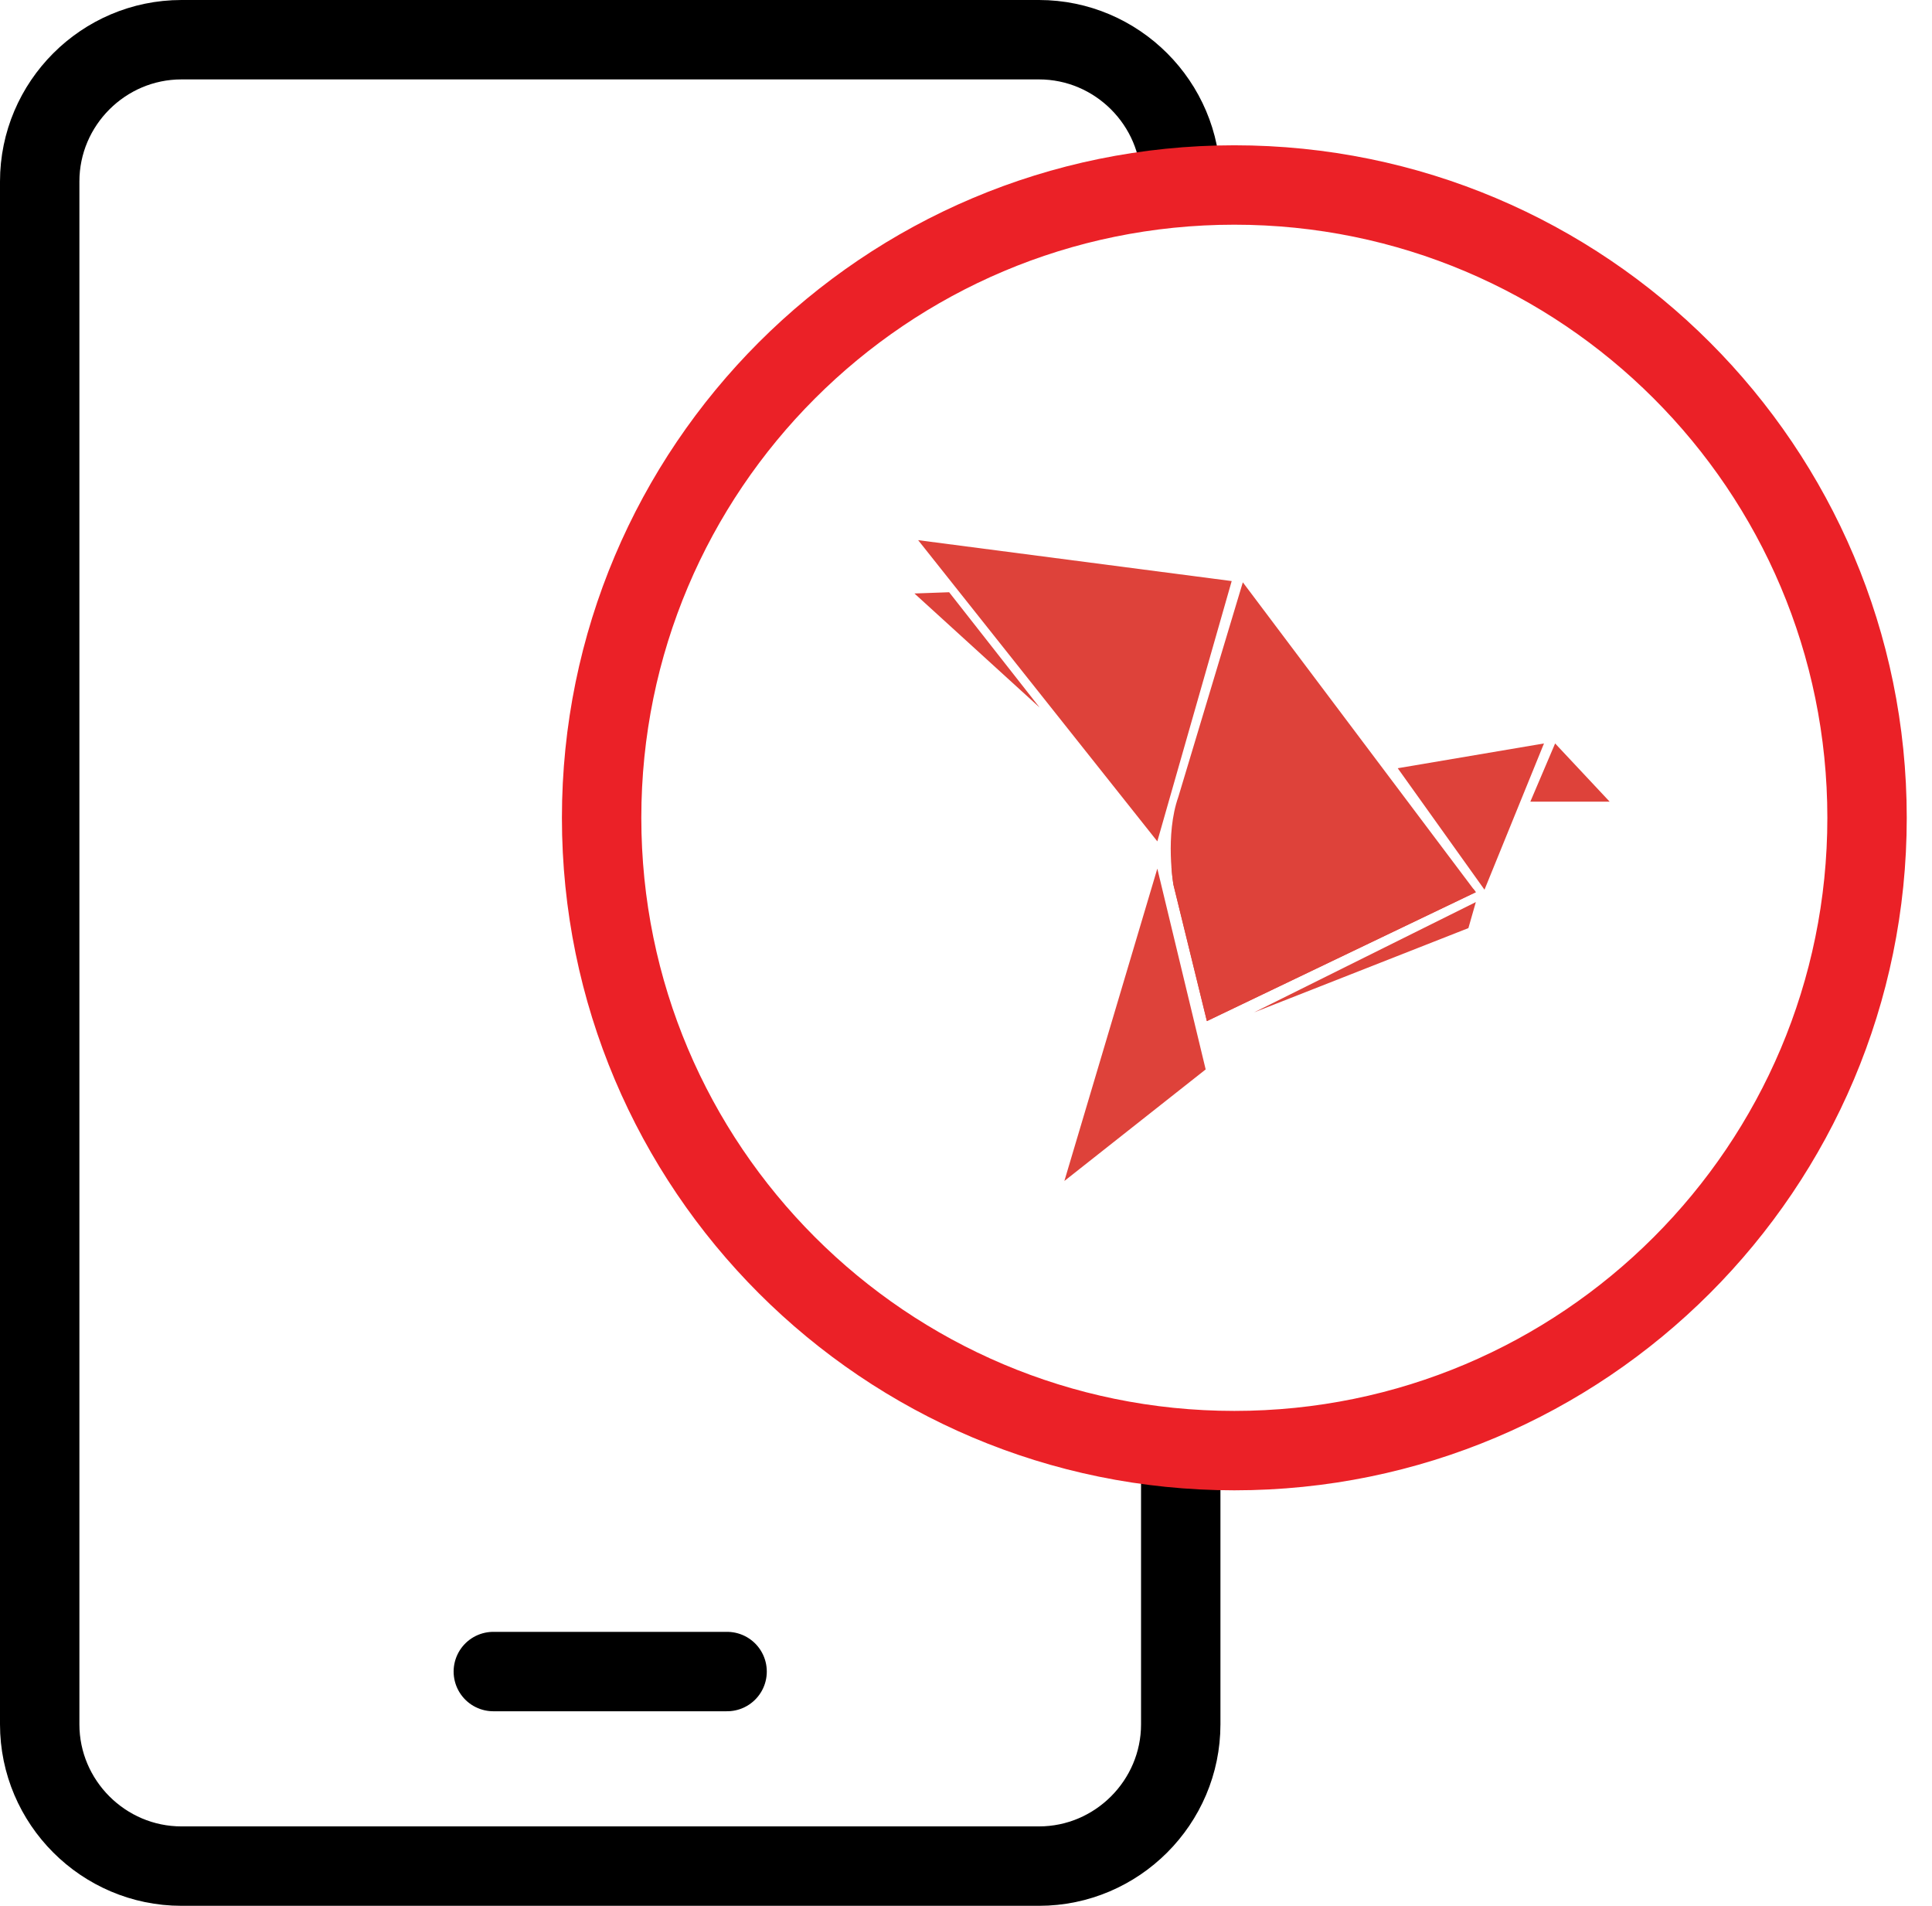 <?xml version="1.0" encoding="UTF-8"?>
<svg width="73px" height="72px" viewBox="0 0 73 72" version="1.1" xmlns="http://www.w3.org/2000/svg" xmlns:xlink="http://www.w3.org/1999/xlink">
    <title>Illustration/nationwide delivery Copy 2</title>
    <g id="Marketing" stroke="none" stroke-width="1" fill="none" fill-rule="evenodd">
        <g id="redx-homepage-redesign-concept-expanded" transform="translate(-535, -1614)">
            <g id="../Illustration/nationwide-delivery-Copy-2" transform="translate(536, 1615)">
                <g id="Group-24">
                    <g id="Group-7" stroke-linecap="round" stroke-linejoin="round" stroke-width="3">
                        <path d="M43.614,54.209 L43.614,64.144 C43.614,67.089 41.204,69.5 38.258,69.5 L5.856,69.5 C2.91,69.5 0.5,67.089 0.5,64.144 L0.5,5.856 C0.5,2.91 2.91,0.5 5.856,0.5 L38.258,0.5 C41.204,0.5 43.614,2.91 43.614,5.856 L43.614,5.14" id="Stroke-1" stroke="#000000"></path>
                        <line x1="17.64" y1="62.15" x2="26.473" y2="62.15" id="Stroke-3" stroke="#000000"></line>
                        <path d="M69.546,29.896 C69.546,43.099 58.842,53.803 45.639,53.803 C32.436,53.803 21.732,43.099 21.732,29.896 C21.732,16.692 32.436,5.989 45.639,5.989 C58.842,5.989 69.546,16.692 69.546,29.896 Z" id="Stroke-5" stroke="#EB2127"></path>
                    </g>
                    <polygon id="Fill-8" fill="#DE423A" points="33.692 19.407 45.539 20.952 42.729 30.786"></polygon>
                    <g id="Group-23" transform="translate(33, 21)" fill="#DE423A">
                        <path d="M12.96,-0.001 L21.764,11.706 L11.602,16.576 L10.338,11.425 C10.338,11.425 10.011,9.552 10.525,8.1 L12.96,-0.001 Z" id="Fill-9"></path>
                        <polygon id="Fill-11" points="22.091 11.612 18.813 7.023 24.339 6.087"></polygon>
                        <polygon id="Fill-13" points="24.76 6.087 26.821 8.287 23.823 8.287"></polygon>
                        <polygon id="Fill-15" points="13.382 16.248 21.764 12.08 21.483 13.063"></polygon>
                        <polygon id="Fill-17" points="9.729 10.816 6.217 22.616 11.556 18.402"></polygon>
                        <polygon id="Fill-19" points="5.281 4.729 1.863 0.374 0.552 0.421"></polygon>
                        <path d="M10.263,10.774 C10.293,11.169 10.338,11.425 10.338,11.425 L11.602,16.576 L21.763,11.706 L21.671,11.582 L10.263,10.774 Z" id="Fill-21"></path>
                    </g>
                </g>
            </g>
        </g>
    </g>
</svg>